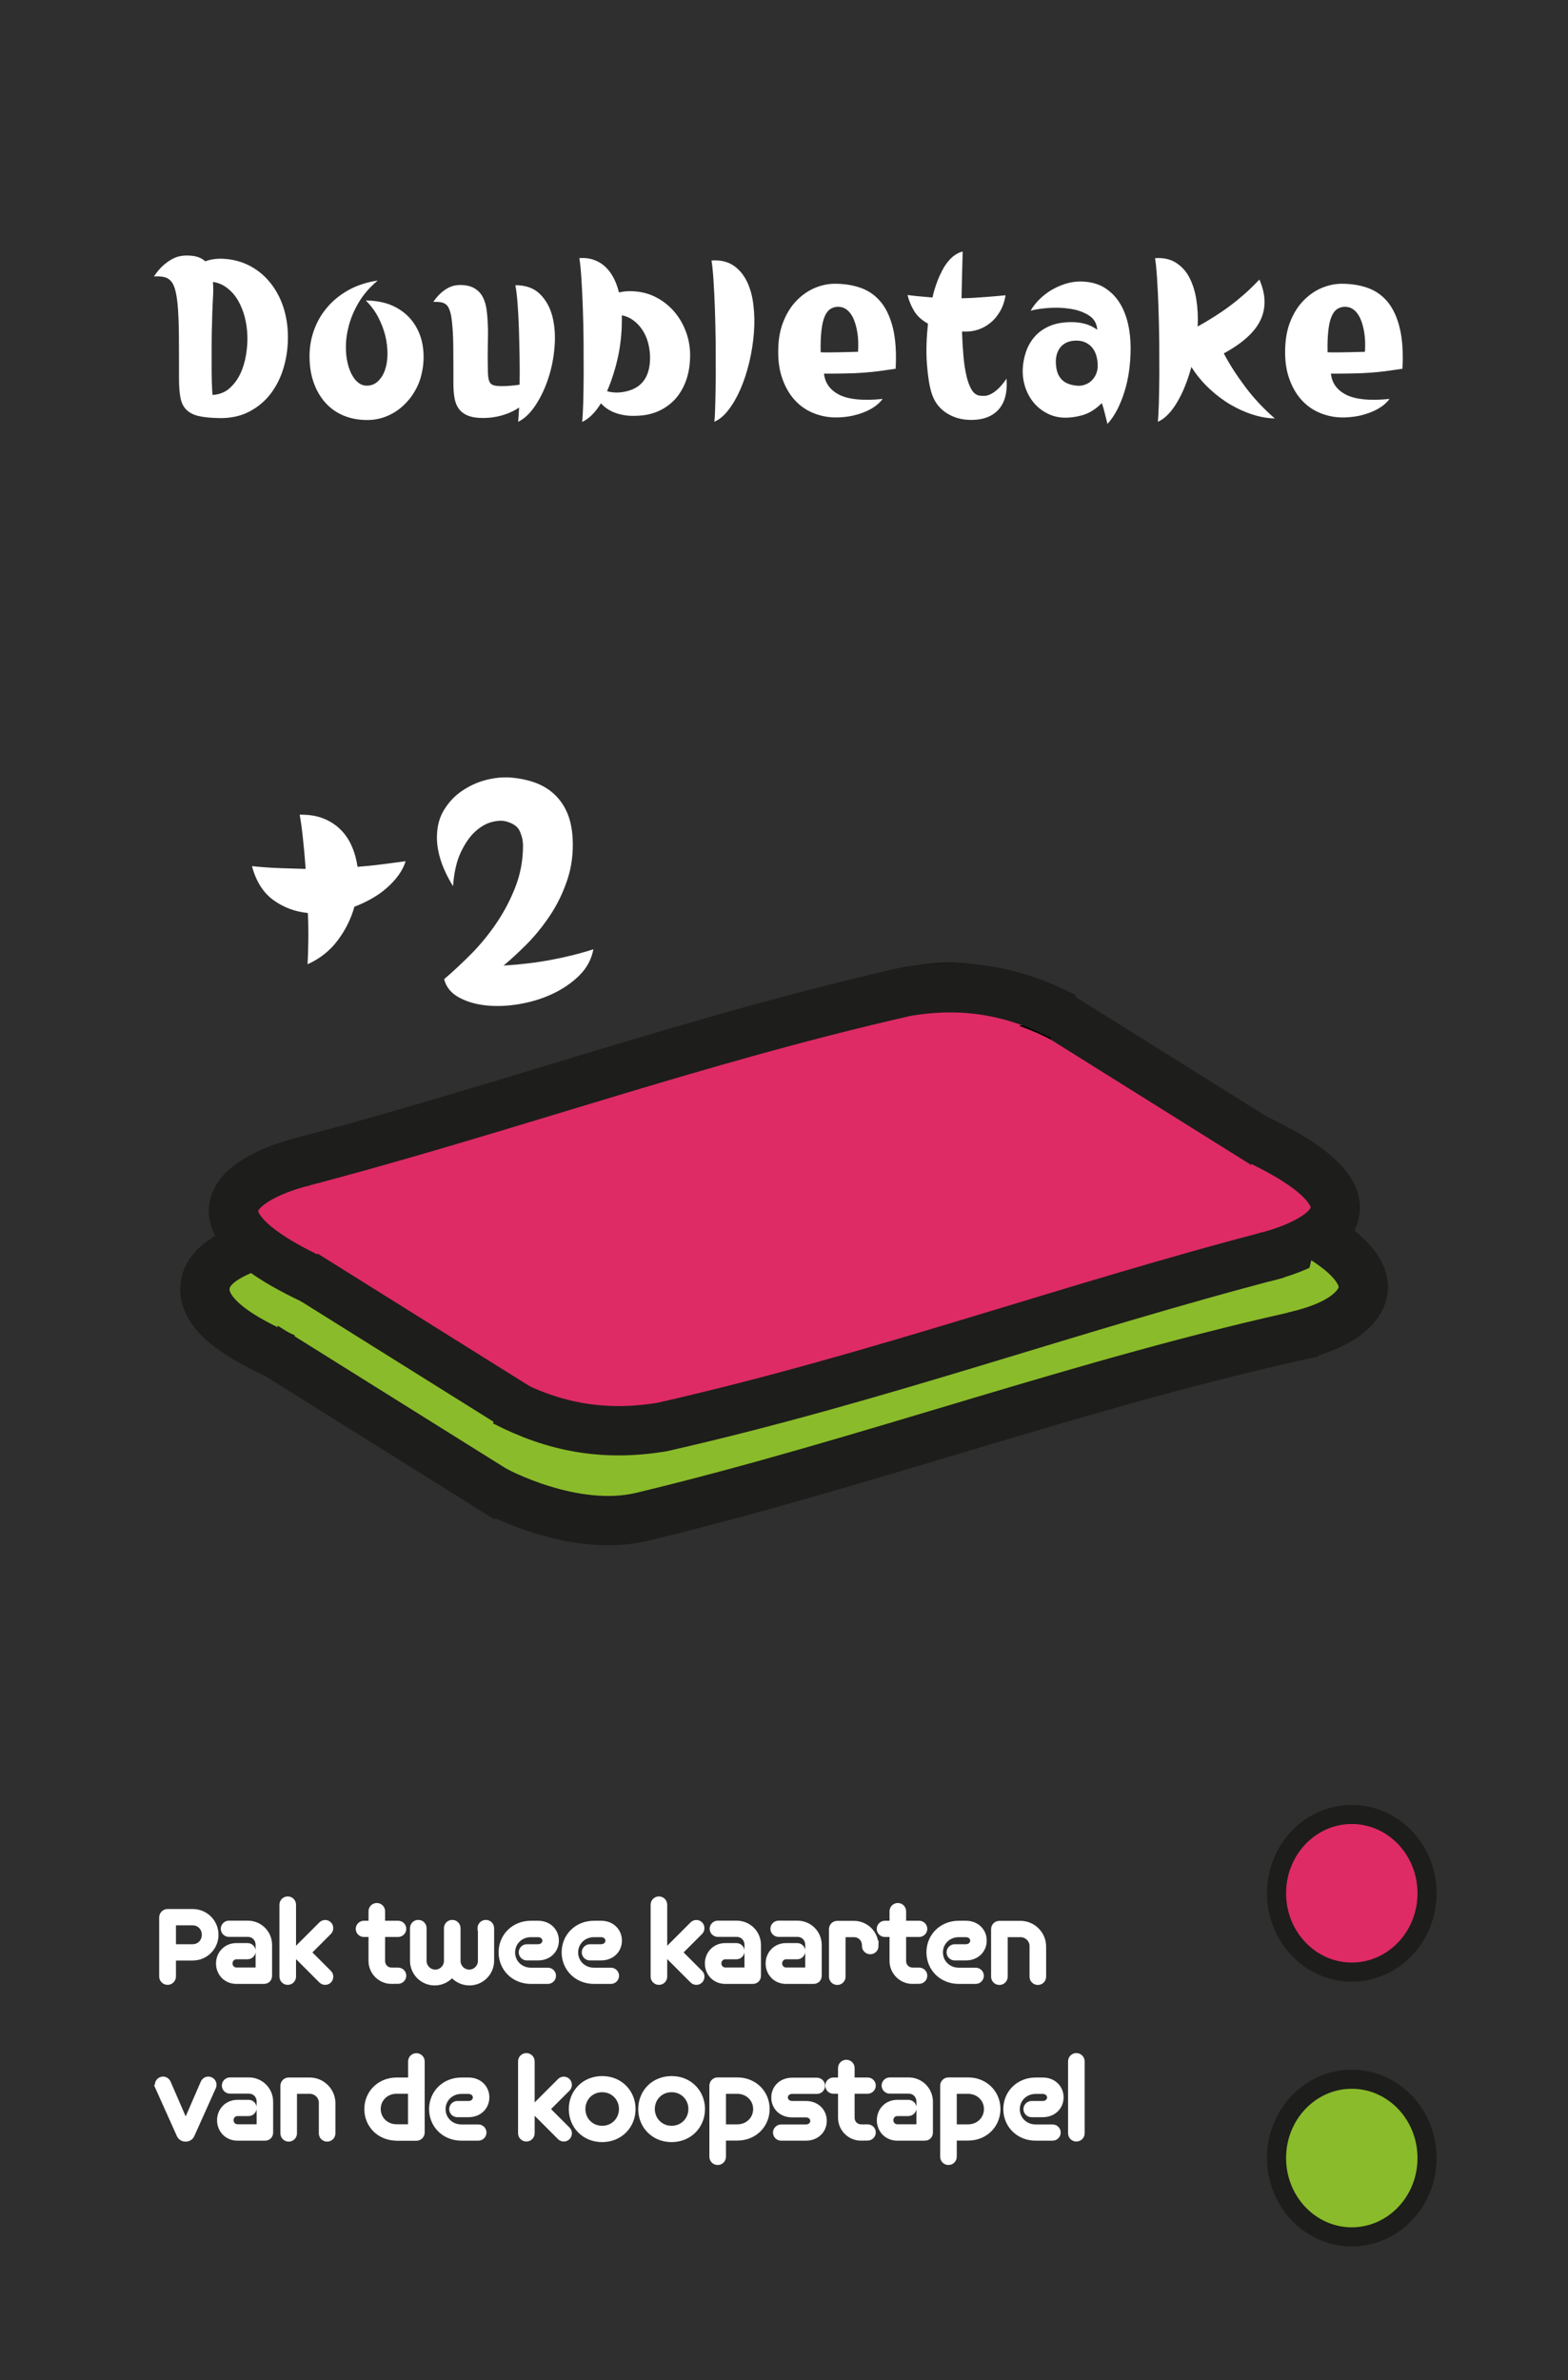 <?xml version="1.0" encoding="UTF-8"?>
<svg id="Laag_1" data-name="Laag 1" xmlns="http://www.w3.org/2000/svg" viewBox="0 0 164.41 249.45">
  <defs>
    <style>
      .cls-1, .cls-2, .cls-3, .cls-4 {
        stroke: #1d1d1b;
      }

      .cls-1, .cls-2, .cls-3, .cls-4, .cls-5, .cls-6 {
        stroke-miterlimit: 10;
      }

      .cls-1, .cls-2, .cls-3, .cls-4, .cls-6 {
        stroke-width: 5.17px;
      }

      .cls-1, .cls-7 {
        fill: #8abb2a;
      }

      .cls-2 {
        fill: #eb7c19;
      }

      .cls-3 {
        fill: #8082b8;
      }

      .cls-4, .cls-8 {
        fill: #de2b65;
      }

      .cls-5 {
        stroke: #fff;
        stroke-width: .48px;
      }

      .cls-5, .cls-9 {
        fill: #fff;
      }

      .cls-6 {
        fill: none;
        stroke: #000;
      }

      .cls-10 {
        fill: #2f2f2f;
      }

      .cls-10, .cls-11, .cls-8, .cls-7, .cls-9 {
        stroke-width: 0px;
      }

      .cls-11 {
        fill: #1d1d1b;
      }
    </style>
  </defs>
  <rect class="cls-10" x="0" y="0" width="164.41" height="249.45"/>
  <g>
    <path class="cls-8" d="M141.74,206.68c-4.35,0-7.89-3.7-7.89-8.26s3.54-8.25,7.89-8.25,7.89,3.7,7.89,8.25-3.54,8.26-7.89,8.26Z"/>
    <path class="cls-11" d="M141.74,191.17c3.8,0,6.89,3.25,6.89,7.26s-3.09,7.26-6.89,7.26-6.89-3.25-6.89-7.26,3.09-7.26,6.89-7.26M141.74,189.17c-4.91,0-8.89,4.14-8.89,9.26s3.98,9.26,8.89,9.26,8.89-4.14,8.89-9.26-3.98-9.26-8.89-9.26h0Z"/>
  </g>
  <g>
    <ellipse class="cls-7" cx="141.74" cy="226.17" rx="7.89" ry="8.26"/>
    <path class="cls-11" d="M141.74,218.92c3.8,0,6.89,3.25,6.89,7.26s-3.09,7.26-6.89,7.26-6.89-3.25-6.89-7.26,3.09-7.26,6.89-7.26M141.74,216.92c-4.91,0-8.89,4.14-8.89,9.26s3.98,9.26,8.89,9.26,8.89-4.14,8.89-9.26-3.98-9.26-8.89-9.26h0Z"/>
  </g>
  <g>
    <path class="cls-9" d="M19.57,26.78c.45,0,.84.05,1.15.15s.58.25.8.46c.58-.22,1.24-.31,1.99-.26.99.06,1.88.31,2.7.74.81.43,1.52,1.01,2.11,1.74.59.73,1.06,1.58,1.38,2.55s.49,2.03.49,3.17-.15,2.18-.45,3.2-.75,1.93-1.35,2.72-1.35,1.42-2.25,1.89c-.9.47-1.95.7-3.15.68-.91-.02-1.63-.09-2.18-.22-.55-.13-.97-.36-1.28-.67-.31-.31-.51-.73-.61-1.26-.1-.52-.15-1.18-.15-1.98,0-1.64,0-3.05-.01-4.23,0-1.18-.04-2.17-.09-2.97s-.14-1.44-.25-1.91c-.11-.48-.26-.84-.46-1.08-.2-.24-.44-.39-.74-.46s-.66-.09-1.08-.07c.33-.48.65-.87.97-1.15.32-.28.63-.5.93-.66s.57-.26.83-.31c.26-.05.49-.07.69-.07ZM22.29,32.2c-.02.17-.03.47-.04.9,0,.43-.02.92-.04,1.48-.01.56-.02,1.16-.02,1.81v1.9c0,.62,0,1.2.02,1.75.02.55.04,1,.07,1.36.7-.05,1.29-.27,1.76-.68s.85-.91,1.14-1.51c.29-.6.49-1.26.61-1.97.12-.71.17-1.39.15-2.03-.02-.66-.11-1.31-.27-1.95-.16-.64-.4-1.22-.7-1.75-.3-.52-.68-.96-1.13-1.31s-.95-.57-1.51-.65c.03.39.04.81.02,1.26-.02.45-.04.91-.07,1.4Z"/>
    <path class="cls-9" d="M39.6,29.41c-.81.67-1.46,1.42-1.95,2.23-.49.81-.84,1.63-1.06,2.44-.22.81-.33,1.6-.32,2.36,0,.76.11,1.44.29,2.03.19.59.45,1.07.77,1.42.33.35.7.53,1.13.53.45,0,.84-.15,1.16-.45.32-.3.57-.69.74-1.17.17-.48.26-1.04.27-1.67,0-.63-.07-1.27-.23-1.94-.16-.66-.42-1.32-.75-1.96-.34-.64-.77-1.22-1.3-1.74,1.24.02,2.27.25,3.12.7s1.5,1.04,1.98,1.77c.48.73.78,1.54.9,2.45s.08,1.83-.14,2.77c-.14.64-.38,1.25-.73,1.84-.34.59-.76,1.1-1.26,1.55-.49.45-1.06.8-1.69,1.06-.63.26-1.31.39-2.03.39-.92,0-1.75-.16-2.49-.47-.74-.31-1.36-.75-1.88-1.33s-.92-1.25-1.21-2.04-.44-1.65-.46-2.59c-.03-1,.11-1.95.42-2.86s.77-1.73,1.38-2.46c.61-.73,1.36-1.35,2.25-1.85.89-.5,1.91-.84,3.05-1.01Z"/>
    <path class="cls-9" d="M45.42,31.66c.27-.39.53-.7.8-.94s.52-.41.76-.54c.24-.12.47-.21.68-.25.21-.04.4-.06.57-.06.61,0,1.11.11,1.49.33s.68.52.89.91c.21.39.35.86.42,1.41.07.55.11,1.14.13,1.78.02.39.01.99-.01,1.81-.02.81-.02,1.81.01,2.98.02.55.11.92.28,1.1.17.19.54.28,1.1.28.34,0,.67-.01.97-.04.3-.02.63-.06.97-.11.02-.91.02-1.87,0-2.9-.02-1.02-.04-2.01-.07-2.96-.03-.95-.08-1.82-.14-2.63-.06-.81-.14-1.45-.23-1.94,1.09,0,1.95.31,2.58.93.62.62,1.06,1.4,1.3,2.35.24.95.32,1.99.23,3.14-.09,1.15-.3,2.25-.65,3.31-.34,1.06-.79,2-1.34,2.84-.55.84-1.16,1.42-1.83,1.75.02-.19.03-.41.05-.66.01-.25.03-.53.05-.84-.56.38-1.17.65-1.81.83-.64.18-1.29.27-1.95.27s-1.19-.08-1.6-.25c-.41-.16-.72-.4-.95-.7-.23-.31-.38-.68-.46-1.13-.08-.45-.12-.95-.12-1.51,0-1.35,0-2.49-.01-3.45,0-.95-.03-1.75-.08-2.39-.05-.64-.11-1.15-.2-1.52-.09-.37-.21-.65-.36-.83-.16-.18-.36-.29-.61-.34-.25-.05-.55-.06-.89-.05Z"/>
    <path class="cls-9" d="M60.72,27.06c.58-.05,1.1.01,1.56.18.46.16.86.41,1.2.73s.62.71.86,1.16.42.96.56,1.52c.25-.06.5-.1.76-.12s.52-.02.79,0c.86.05,1.65.26,2.38.65.73.38,1.36.89,1.89,1.51.53.63.94,1.34,1.23,2.15.29.81.43,1.66.41,2.57-.02.88-.15,1.69-.41,2.43-.26.74-.63,1.39-1.11,1.94-.49.55-1.08.98-1.78,1.3-.7.32-1.51.49-2.42.5-.72.03-1.4-.06-2.04-.28s-1.17-.56-1.59-1.03c-.61.99-1.27,1.63-1.97,1.95.05-.41.08-1.05.11-1.92s.04-1.87.05-2.98c0-1.11,0-2.28-.01-3.52-.01-1.24-.04-2.42-.08-3.55-.04-1.13-.09-2.16-.15-3.08s-.13-1.62-.21-2.09ZM65.2,33.04c.01.66,0,1.34-.06,2.04s-.15,1.4-.29,2.08c-.14.68-.31,1.35-.52,2.01s-.43,1.27-.68,1.83c.66.19,1.35.19,2.09,0,1.66-.41,2.46-1.63,2.42-3.68-.02-.5-.09-.99-.23-1.48-.14-.48-.34-.92-.6-1.3-.26-.38-.57-.71-.93-.97-.36-.27-.76-.44-1.2-.52Z"/>
    <path class="cls-9" d="M74.6,27.3c.91-.06,1.66.11,2.26.5s1.08.95,1.43,1.65.59,1.53.7,2.47c.12.95.14,1.93.06,2.96-.08,1.02-.24,2.05-.48,3.06-.24,1.02-.55,1.95-.91,2.8-.37.85-.79,1.59-1.26,2.2-.47.62-.97,1.04-1.5,1.26.05-.41.08-1.04.1-1.9.02-.86.04-1.84.05-2.93,0-1.09,0-2.25-.01-3.47-.02-1.22-.04-2.39-.08-3.51-.04-1.12-.09-2.13-.15-3.04-.06-.91-.13-1.6-.21-2.06Z"/>
    <path class="cls-9" d="M93.89,38.65c-.64.09-1.22.18-1.75.25-.52.07-1.06.12-1.61.16s-1.15.07-1.81.08c-.66.02-1.43.02-2.32.02.11,1,.65,1.74,1.63,2.23.98.48,2.48.63,4.52.42-.27.36-.61.67-1.03.93-.42.26-.88.47-1.36.62-.49.16-.98.27-1.49.33-.51.06-.99.08-1.44.05-.75-.05-1.47-.23-2.16-.54-.69-.31-1.29-.76-1.81-1.35s-.93-1.31-1.23-2.17c-.31-.86-.45-1.85-.43-2.98.01-1.16.2-2.17.56-3.05.36-.88.82-1.6,1.4-2.18.57-.58,1.2-1.01,1.9-1.3.7-.29,1.39-.43,2.08-.43,1.02,0,1.94.15,2.76.45.82.3,1.51.79,2.08,1.49s.98,1.61,1.26,2.76c.27,1.14.36,2.55.27,4.22ZM87.93,32.15c-.33,0-.61.08-.86.23-.24.16-.44.42-.6.79s-.27.86-.34,1.47c-.07.61-.1,1.37-.08,2.28.25.02.7.02,1.36.01.66,0,1.51-.03,2.56-.06.05-.78.02-1.47-.08-2.06-.1-.59-.25-1.09-.43-1.48-.19-.39-.42-.68-.68-.88-.27-.2-.55-.29-.84-.29Z"/>
    <path class="cls-9" d="M105.43,30.98c-.11.66-.31,1.22-.6,1.7-.29.48-.62.87-1,1.17-.38.3-.78.53-1.22.68s-.87.22-1.29.22h-.45c.03.91.08,1.76.15,2.56.07.8.18,1.5.32,2.1s.32,1.08.54,1.44c.22.36.49.56.82.61.16.03.33.04.53.03.2,0,.41-.07.65-.18.23-.11.49-.29.76-.54.27-.25.57-.61.9-1.08.05.61.02,1.18-.09,1.7s-.31.98-.61,1.37c-.3.39-.7.7-1.2.92-.5.22-1.11.33-1.83.33-.94,0-1.77-.23-2.5-.68s-1.24-1.08-1.54-1.88c-.16-.42-.28-.92-.37-1.48-.09-.56-.16-1.17-.21-1.83s-.06-1.34-.04-2.06c.02-.72.08-1.44.15-2.16-.67-.37-1.16-.83-1.48-1.37-.31-.54-.53-1.08-.66-1.63.45.06.9.11,1.34.15s.86.07,1.27.11c.14-.61.32-1.19.53-1.74.21-.55.45-1.03.7-1.46.26-.42.55-.77.88-1.06.33-.28.68-.47,1.06-.56-.02.73-.04,1.51-.06,2.31s-.04,1.67-.06,2.59c.75-.01,1.49-.05,2.23-.11.73-.05,1.52-.12,2.37-.2Z"/>
    <path class="cls-9" d="M115.54,42.24c-.66.66-1.35,1.08-2.06,1.28-.72.2-1.39.28-2.02.25-.61-.03-1.18-.19-1.71-.47-.53-.28-.99-.65-1.37-1.11-.38-.46-.68-1-.88-1.61-.2-.61-.29-1.26-.26-1.95.03-.61.15-1.21.35-1.79s.51-1.11.91-1.57c.41-.46.93-.83,1.56-1.1.63-.27,1.4-.41,2.29-.41.5,0,.97.06,1.42.18.45.12.87.33,1.28.62-.05-.66-.33-1.15-.86-1.49s-1.15-.57-1.88-.69c-.73-.12-1.48-.16-2.26-.11-.78.05-1.45.15-1.99.29.31-.52.68-.97,1.11-1.36.43-.39.89-.72,1.38-.97.49-.26,1-.45,1.51-.58.51-.12,1.02-.17,1.52-.14.89.05,1.65.27,2.27.67.63.4,1.14.92,1.54,1.55.4.63.69,1.36.88,2.18.19.82.28,1.69.28,2.59,0,.75-.05,1.51-.15,2.28s-.26,1.5-.47,2.19c-.21.7-.47,1.34-.77,1.94-.31.59-.65,1.1-1.04,1.52-.08-.3-.16-.65-.26-1.04-.09-.4-.2-.78-.33-1.14ZM110.73,38.3c.02.23.06.47.13.69.07.23.18.43.32.62.14.19.32.35.55.48s.51.23.86.29c.41.08.77.07,1.08-.03s.58-.25.79-.46.37-.44.48-.72c.11-.27.16-.55.16-.83,0-.38-.05-.72-.14-1.04s-.23-.6-.42-.84c-.19-.24-.43-.43-.73-.57s-.65-.2-1.06-.19c-.72.03-1.26.29-1.61.76-.35.48-.49,1.09-.41,1.84Z"/>
    <path class="cls-9" d="M121.1,27.06c.86-.06,1.59.09,2.18.46.59.37,1.07.88,1.42,1.55.35.67.6,1.44.74,2.33.14.89.19,1.83.14,2.82.61-.34,1.18-.68,1.72-1.02.54-.34,1.07-.7,1.58-1.08.52-.38,1.03-.8,1.55-1.25s1.06-.98,1.62-1.57c.67,1.53.72,2.93.14,4.2-.58,1.27-1.87,2.45-3.87,3.54.59,1.13,1.34,2.29,2.23,3.48s1.93,2.31,3.12,3.34c-.72-.02-1.47-.14-2.26-.39-.79-.24-1.57-.59-2.35-1.04-.77-.45-1.52-1.01-2.23-1.67-.71-.66-1.35-1.42-1.91-2.3-.19.7-.41,1.37-.66,1.99-.25.63-.53,1.19-.83,1.7-.3.51-.62.94-.96,1.29s-.69.61-1.07.76c.05-.41.08-1.05.11-1.92.02-.88.04-1.87.05-2.98,0-1.11,0-2.28-.01-3.52-.02-1.24-.04-2.42-.08-3.55-.04-1.13-.09-2.16-.15-3.08-.06-.92-.13-1.62-.21-2.09Z"/>
    <path class="cls-9" d="M147.04,38.65c-.64.09-1.22.18-1.75.25-.52.07-1.06.12-1.61.16-.55.04-1.15.07-1.81.08-.66.02-1.43.02-2.32.02.11,1,.65,1.74,1.63,2.23.98.48,2.48.63,4.52.42-.27.36-.61.67-1.03.93s-.88.47-1.36.62c-.48.16-.98.27-1.49.33-.51.06-.99.08-1.44.05-.75-.05-1.47-.23-2.16-.54-.69-.31-1.29-.76-1.81-1.35s-.93-1.31-1.23-2.17c-.31-.86-.45-1.85-.43-2.98.02-1.16.2-2.17.56-3.05.36-.88.82-1.6,1.4-2.18.57-.58,1.2-1.01,1.9-1.3.7-.29,1.39-.43,2.08-.43,1.02,0,1.94.15,2.76.45.82.3,1.51.79,2.08,1.49.56.7.98,1.61,1.25,2.76.27,1.14.36,2.55.27,4.22ZM141.08,32.15c-.33,0-.61.08-.86.23-.24.16-.44.42-.6.79s-.27.86-.34,1.47c-.07.61-.1,1.37-.08,2.28.25.02.7.02,1.36.01.66,0,1.51-.03,2.56-.06.05-.78.02-1.47-.08-2.06-.1-.59-.25-1.09-.43-1.48-.19-.39-.41-.68-.68-.88-.27-.2-.55-.29-.84-.29Z"/>
  </g>
  <g>
    <path class="cls-8" d="M32.25,131.15c4.08,3.07,8.16,6.14,12.23,9.21,3.37,2.54,6.72,5.44,10.76,6.85,4.35,1.52,8.63.88,13.12.66s8.35.25,12.52-1.56c3.72-1.62,7.61-2.48,11.35-4.14,4.26-1.89,8.73-1.45,13.07-2.92,1.98-.67,3.53-1.88,5.36-2.84,2.3-1.2,4.78-1.33,7.3-1.82,4.77-.93,9.26-2.6,13.67-4.62,2.1-.97,3.09-4.5,1.67-6.37-1.76-2.31-3.27-2.95-5.75-4.26-2.51-1.33-4.3-3.78-6.65-5.45-4.91-3.49-10.38-6.84-16.21-8.54-5.73-1.67-11.2-.94-16.89.47-2.91.72-5.67,1.68-8.34,3.05-2.7,1.39-5.03,3.37-8.21,3.29.41,3.05.83,6.1,1.24,9.15,3.54-.78,6.23-2.29,9.03-4.54,3.54-2.84-.29-9.51-4.53-7.78-3.85,1.57-7.43,1.19-11.12,3.51-3.77,2.36-7.22,2.63-11.62,3.21-7.31.96-14.84,1.72-20.16,7.4-3.41,3.64.1,8.44,4.53,7.78,7.06-1.05,14.11-2.09,21.17-3.14-1.2-2.84-2.39-5.67-3.59-8.51-3.02,1.63-6.03,3.25-9.05,4.88-4.09,2.2-2.2,8.74,2.35,8.68,4.14-.06,8.29-.11,12.43-.17-.78-2.89-1.57-5.78-2.35-8.68-1.88,1.26-3.73,2.29-5.87,3.06-4.65,1.67-4.34,9.43,1.24,9.15l8.97-.46c-.78-2.89-1.57-5.78-2.35-8.68-2.38,1.36-4.76,2.72-7.15,4.08-4.55,2.6-1.52,10,3.59,8.51,2.36-.68,4.48-.95,6.93-.89-1.1-2.65-2.19-5.3-3.29-7.95-1.06.87-2.12,1.73-3.17,2.6-3.87,3.17.4,8.67,4.53,7.78,2.49-.54,4.9-.8,7.44-.86-1.1-2.65-2.19-5.3-3.29-7.95l-1.61,1.63c-3.53,3.57.18,8.45,4.53,7.78,1.99-.31,3.9-.42,5.9-.47-.78-2.89-1.57-5.78-2.35-8.68-.58.54-1.24.95-1.98,1.24-4.67,2.34-1.42,10.24,3.59,8.51.83-.29,1.67-.58,2.5-.86,4.93-1.7,4.14-8.92-1.24-9.15-6.06-.26-13.27.47-19.15-1.01l2.78,2.14c-2.46-3.27-4.96-4.6-9.06-4.73l2.35,8.68c8.87-4.74,18.48-7.49,28.12-10.19,5.33-1.49,3.79-8.64-1.24-9.15s-10.01-.2-14.9,1.28c-5.83,1.76-3.35,9.99,2.48,8.98,7.12-1.24,14.19-2.73,21.2-4.48-1.75-2.28-3.51-4.56-5.26-6.84-2.69,4.64-9.11,6.67-13.19,9.99-4.22,3.43,1.17,9.77,5.64,7.31,2.54-1.4,5.1-2.64,7.81-3.68l-4.53-7.78c-1.88,1.73-3.39,3.63-4.72,5.81-1.93,3.17,1.38,8.48,5.26,6.84,2.94-1.24,5.89-2.18,9.07-2.54-.78-2.89-1.57-5.78-2.35-8.68-3.19,1.67-6.43,3.11-9.81,4.34.83,2.99,1.65,5.99,2.48,8.98,3.91-1.62,7.8-3.26,12.07-3.54-1.1-2.65-2.19-5.3-3.29-7.95-1.42,1.39-2.84,2.77-4.26,4.16-3.16,3.08.05,9.47,4.53,7.78,3.16-1.19,6.14-2.57,9.03-4.33,3.99-2.43,2.26-8.54-2.35-8.68-8.79-.26-17.58-.22-26.37.12-6.12.24-5.84,8.64,0,9.31,6.41.74,12.81-.34,18.6-3.21,2.79-1.38,5.08-3.53,7.83-4.93,2.47-1.26,4.66-1.7,6.72-3.73,2.53-2.5,1.28-6.81-2.05-7.78-2.82-.83-5.58-1.23-8.52-1.29,1.34,2.34,2.68,4.67,4.02,7.01l.63-.87-2.78,2.14c6.54-2.64,11.58,2.72,16.27,6.33,2.6,2,5.92-.31,6.84-2.78l.58-1.56c-1.91,1.08-3.82,2.17-5.73,3.25l-.19-.24c1.91-1.91,3.82-3.82,5.73-5.73-7.8-1.36-14.77.49-20.86,5.54,2.65,1.1,5.3,2.19,7.95,3.29l-.55.84c4.31-2.2,2.02-8.52-2.35-8.68-1.75-.06-3.49-.12-5.24-.18-5.99-.21-5.99,9.1,0,9.31,1.75.06,3.49.12,5.24.18-.78-2.89-1.57-5.78-2.35-8.68-2.75,1.4-4.34,4.09-4.06,7.2.38,4.17,4.74,5.95,7.95,3.29s7.56-3.89,11.8-3.15c3.23.56,6.97-2.06,5.73-5.73-1.11-3.26-3.03-5.21-6.32-6.26-2.55-.82-4.88.97-5.73,3.25-.19.52-.39,1.04-.58,1.56l6.84-2.78c-4.36-3.36-8.13-7.26-13.81-7.81-4.96-.48-9.89-.81-13.05,3.55-2.17,2.99.78,6.94,4.02,7.01,2.14.05,3.98.35,6.04.96-.68-2.59-1.37-5.19-2.05-7.78-1.35,1.34-3.82,1.71-5.47,2.65-1.98,1.14-3.72,2.65-5.72,3.77-4.77,2.68-10,3.33-15.38,2.71v9.31c8.79-.34,17.58-.38,26.37-.12-.78-2.89-1.57-5.78-2.35-8.68-2.2,1.34-4.39,2.48-6.81,3.39,1.51,2.59,3.02,5.19,4.53,7.78,1.42-1.39,2.84-2.77,4.26-4.16,2.76-2.69.8-8.22-3.29-7.95-5.17.34-9.79,1.9-14.55,3.87-5.38,2.24-3.27,11.06,2.48,8.98,4.13-1.5,8.14-3.24,12.04-5.28,3.9-2.04,2.31-9.21-2.35-8.68-4.07.47-7.76,1.28-11.55,2.88l5.26,6.84c.94-1.55,1.93-2.7,3.26-3.92,3.28-3.02-.13-9.48-4.53-7.78-3.46,1.33-6.79,2.83-10.03,4.62,1.88,2.44,3.76,4.87,5.64,7.31,5.1-4.15,11.16-5.88,14.64-11.88,2.07-3.57-1.35-7.81-5.26-6.84-7.02,1.75-14.08,3.24-21.2,4.48.83,2.99,1.65,5.99,2.48,8.98,4.18-1.26,8.1-1.38,12.42-.95-.41-3.05-.83-6.1-1.24-9.15-10.42,2.91-20.76,6-30.34,11.13-4.23,2.26-2.08,8.53,2.35,8.68,1.53.05,1.32.93,2.69,1.79,1.86,1.17,4.6,1.04,6.66,1.13,5.36.23,10.72.46,16.08.69-.41-3.05-.83-6.1-1.24-9.15-.83.29-1.67.58-2.5.86l3.59,8.51c.74-.29,1.4-.7,1.98-1.24,3.37-2.58,2.73-8.8-2.35-8.68-2.83.07-5.58.37-8.38.8,1.51,2.59,3.02,5.19,4.53,7.78l1.61-1.63c2.78-2.81.8-8.05-3.29-7.95-3.36.08-6.63.49-9.91,1.2l4.53,7.78c1.06-.87,2.12-1.73,3.17-2.6,3.3-2.7.42-7.85-3.29-7.95-3.23-.09-6.3.32-9.41,1.22l3.59,8.51c2.38-1.36,4.76-2.72,7.15-4.08,3.9-2.22,2.33-8.91-2.35-8.68-2.99.15-5.98.3-8.97.46.41,3.05.83,6.1,1.24,9.15,2.88-1.04,5.54-2.29,8.09-4,3.68-2.47,2.5-8.74-2.35-8.68-4.14.06-8.29.11-12.43.17.78,2.89,1.57,5.78,2.35,8.68,3.02-1.63,6.03-3.25,9.05-4.88,5.01-2.7,1.27-9.23-3.59-8.51-7.06,1.05-14.11,2.09-21.17,3.14,1.51,2.59,3.02,5.19,4.53,7.78,4.76-5.08,13.97-4.66,20.37-5.57,3.07-.44,5.65-1.05,8.3-2.68,1.58-.97,2.61-1.96,4.47-2.34,1.98-.4,3.73-.35,5.65-1.13l-4.53-7.78c-1.52,1.22-3.06,1.73-4.92,2.14-5.25,1.16-3.89,9.02,1.24,9.15s8.58-2.42,12.91-4.56,10.74-3.95,15.74-3.16c5.22.82,9.93,3.97,14.26,6.82,2.28,1.5,3.89,3.38,5.94,5.08,1.01.84,4.55,1.85,5.16,2.65.56-2.12,1.11-4.25,1.67-6.37-3.94,1.81-8.05,3.07-12.31,3.85s-6.97,1.88-10.72,3.91c-3.52,1.9-7.61,1.23-11.37,2.32-3.97,1.15-7.79,2.93-11.76,4.16-3.64,1.13-5.88,2.35-9.86,2.34s-8.65,1.27-12.6-.12c-3.65-1.29-6.83-4.35-9.88-6.65-3.82-2.88-7.65-5.76-11.47-8.64-4.79-3.61-9.43,4.48-4.7,8.04h0Z"/>
    <path class="cls-7" d="M26.74,137.74c1.35,1.75,2.96,3.14,4.99,4.03,1.83.8,3.21-1.5,1.57-2.68-1.79-1.29-3.42-2.85-4.77-4.6l-2.12,2.12c11.52,6.3,23.03,12.61,34.55,18.91.12-.95.25-1.89.37-2.84-2.48.47-5.09.19-7.39-.87-2.48-1.15-4.7-2.86-6.95-4.39-4.67-3.16-9.34-6.32-14.01-9.48-.52.89-1.04,1.79-1.57,2.68,2.11,1.43,4.22,2.85,6.33,4.28l1.2-2.84c-1.46-.55-2.92-1.1-4.37-1.65-1.78-.67-2.49,1.88-1.2,2.84,6.35,4.73,14.12,6.96,21.54,9.39,3.92,1.29,7.97,2.61,12.15,2.18s8.66-1.89,12.89-2.95c4.99-1.25,9.98-2.5,14.97-3.75,1.67-.42,1.36-3.16-.41-3.05-.97.06-1.93.12-2.9.18.14,1.02.28,2.03.41,3.05,7.9-1.51,15.7-3.54,23.33-6.07l-1.2-2.84c-5.89,3.09-12.25,5.09-18.84,5.99l1.51,2.59c2.64-2.19,6.48-2.2,9.69-2.82,3.84-.74,6.99-2.81,10.51-4.38,6.81-3.04,14.77-1.92,21.28-5.87,1.49-.91.53-3.3-1.2-2.84-2.52.68-4.92,1.7-7.16,3.03-1.06.63-1,2.61.37,2.84,2.68.44,5.19.12,7.66-1,1.6-.72.47-3.38-1.2-2.84-4.67,1.53-9.37,2.95-14.11,4.24-2.33.63-4.67,1.23-7.02,1.8-1.17.29-2.35.56-3.53.83-.63.14-1.26.29-1.89.42-.15.03-1.7.31-1.32.48l.71.93-.03-.2-.4,1.51.12-.16-1.51.4.16.03c1.95.35,2.79-2.65.83-2.99l-.16-.03c-.5-.09-1.16-.05-1.51.4-.73.94-.82,2.22.36,2.86s2.64-.02,3.8-.28c2.99-.66,5.96-1.38,8.93-2.14,5.85-1.51,11.64-3.21,17.38-5.1-.4-.95-.8-1.89-1.2-2.84-1.65.74-3.49.98-5.27.69.12.95.25,1.89.37,2.84,2.02-1.2,4.15-2.1,6.42-2.72-.4-.95-.8-1.89-1.2-2.84-3.27,1.99-7.06,2.61-10.78,3.19s-7.42,1.24-10.89,2.86c-1.74.81-3.39,1.79-5.14,2.58s-3.53,1.2-5.39,1.51c-3.56.59-7.04,1.04-9.91,3.42-1.35,1.12.18,2.77,1.51,2.59,6.85-.93,13.46-3.08,19.58-6.3,1.54-.81.48-3.39-1.2-2.84-7.64,2.53-15.43,4.56-23.33,6.07-1.71.33-1.33,3.15.41,3.05.97-.06,1.93-.12,2.9-.18-.14-1.02-.28-2.03-.41-3.05-8.33,2.09-16.65,4.46-25.06,6.25-4.09.87-7.85.03-11.75-1.23-3.7-1.19-7.41-2.37-11.05-3.72-4-1.48-7.86-3.31-11.29-5.86l-1.2,2.84c1.46.55,2.92,1.1,4.37,1.65,1.73.65,2.57-1.91,1.2-2.84-2.11-1.43-4.22-2.85-6.33-4.28-1.66-1.12-3.21,1.57-1.57,2.68,5.07,3.43,10.15,6.87,15.22,10.3,2.34,1.59,4.66,3.28,7.35,4.23s5.44,1.03,8.16.51c1.32-.25,1.49-2.22.37-2.84-11.52-6.3-23.03-12.61-34.55-18.91-1.24-.68-3.14.81-2.12,2.12,1.7,2.2,3.63,4.09,5.89,5.72.52-.89,1.04-1.79,1.57-2.68-1.51-.66-2.87-1.59-3.88-2.92-.51-.67-1.33-1.01-2.12-.56-.66.37-1.07,1.46-.56,2.12h0Z"/>
    <path class="cls-2" d="M27,140.67c8.75,5.47,17.49,10.93,26.24,16.4"/>
    <path class="cls-1" d="M51.84,156.19h0s8.22,4.53,15.49,2.78c23.66-5.68,46.57-14.2,70.38-19.33"/>
    <path class="cls-4" d="M52.87,146.88c5.19,2.68,10.36,3.71,16.57,2.68,22.76-5.17,42.42-12.42,64.55-18.16"/>
    <path class="cls-3" d="M132.55,119.9c-7.52-4.7-15.05-9.41-22.57-14.11"/>
    <path class="cls-6" d="M111.38,106.67h0s-8.22-4.53-15.49-2.78"/>
    <path class="cls-4" d="M132.55,131.77s17.37-3.83-.88-12.42"/>
    <path class="cls-1" d="M27.24,130.35c-1.91.62-4.97,1.72-5.62,3.88-1.19,3.95,5.66,6.87,8.2,8.07"/>
    <path class="cls-4" d="M111.62,106.6c-5.19-2.68-10.36-3.71-16.57-2.68-22.76,5.17-42.42,12.42-64.55,18.16"/>
    <path class="cls-3" d="M31.94,133.58c7.52,4.7,15.05,9.41,22.57,14.11"/>
    <path class="cls-4" d="M32.83,134.13c-18.26-8.59-.88-12.42-.88-12.42"/>
    <path class="cls-1" d="M135.61,140.09c2.01-.48,4.35-1.18,5.93-2.57,3.59-3.15-.48-6.36-3.43-8.08"/>
    <g>
      <path class="cls-9" d="M31.43,85.39c.92-.02,1.73.1,2.44.38.7.27,1.31.66,1.81,1.15s.91,1.08,1.2,1.76c.3.68.5,1.41.61,2.17.88-.07,1.72-.15,2.54-.26.81-.11,1.65-.22,2.5-.33-.15.5-.4.99-.74,1.46-.34.47-.75.92-1.22,1.33-.47.42-1,.79-1.58,1.12-.58.33-1.19.62-1.83.86-.35,1.27-.94,2.45-1.76,3.54s-1.87,1.92-3.15,2.49c.04-.77.07-1.61.08-2.52.01-.91,0-1.86-.05-2.85-1.34-.13-2.54-.58-3.61-1.35-1.06-.77-1.82-1.95-2.25-3.56,1.08.11,2.07.18,3,.21.92.03,1.8.06,2.63.08-.09-1.23-.19-2.34-.3-3.34-.11-1-.22-1.78-.33-2.35Z"/>
      <path class="cls-9" d="M53.13,81.47c.94.04,1.82.19,2.63.44.81.25,1.53.63,2.14,1.14s1.11,1.15,1.48,1.93c.37.78.59,1.72.66,2.82.09,1.58-.1,3.06-.56,4.43s-1.07,2.62-1.83,3.75c-.76,1.13-1.58,2.14-2.45,3.01s-1.68,1.61-2.4,2.21c1.78-.11,3.46-.31,5.04-.61,1.58-.3,3.04-.66,4.38-1.1-.2,1.05-.69,1.97-1.48,2.75-.79.78-1.73,1.42-2.82,1.93s-2.25.86-3.49,1.07c-1.24.21-2.41.25-3.51.13-1.1-.12-2.05-.41-2.85-.86-.8-.45-1.3-1.08-1.5-1.89.86-.72,1.77-1.58,2.75-2.55.98-.98,1.87-2.06,2.68-3.24s1.49-2.46,2.03-3.84.81-2.83.81-4.36c0-.5-.11-1-.33-1.5s-.7-.84-1.45-1.04c-.42-.11-.92-.09-1.51.07-.59.15-1.17.49-1.73,1s-1.06,1.24-1.5,2.16-.71,2.11-.82,3.56c-.64-1.05-1.09-2.03-1.35-2.92-.26-.89-.37-1.72-.33-2.49.04-1.03.31-1.93.81-2.7.49-.77,1.1-1.4,1.83-1.89s1.5-.86,2.34-1.09c.83-.23,1.61-.33,2.34-.31Z"/>
    </g>
  </g>
  <g>
    <path class="cls-5" d="M18.21,205.24v1.91c0,.35-.29.64-.64.64s-.64-.29-.64-.64v-6.19c0-.35.29-.64.64-.64h2.64c1.36,0,2.46,1.1,2.46,2.46s-1.1,2.46-2.46,2.46h-2ZM20.19,204.01c.71,0,1.21-.55,1.21-1.23s-.5-1.23-1.21-1.23h-1.98v2.46h1.98Z"/>
    <path class="cls-5" d="M24.79,207.69c-1.12,0-1.9-.86-1.9-1.9s.78-1.9,1.9-1.9h1.17c.34,0,.61.28.61.61s-.28.61-.61.61h-1.17c-.38,0-.65.32-.65.67s.27.67.65.67h2.25v-2.6c0-.61-.43-1.09-1.07-1.09h-1.97c-.34,0-.61-.28-.61-.61s.28-.61.61-.61h1.97c1.3,0,2.32,1.03,2.32,2.31v3.21c0,.35-.22.63-.63.63h-2.87Z"/>
    <path class="cls-5" d="M30.8,204.74v2.42c0,.35-.28.63-.63.63s-.63-.28-.63-.63v-7.53c0-.35.28-.63.63-.63s.63.28.63.63v4.88l2.86-2.86c.24-.24.63-.24.87,0,.23.24.23.63,0,.87l-2.11,2.11,2.11,2.11c.24.24.23.63,0,.87-.24.24-.63.24-.87,0l-2.86-2.86Z"/>
    <path class="cls-5" d="M41.05,207.69c-1.19,0-2.17-.97-2.17-2.17v-2.75h-.73c-.34,0-.61-.28-.61-.61s.28-.61.61-.61h.73v-1.23c0-.35.28-.63.63-.63s.63.28.63.63v1.23h1.61c.34,0,.61.28.61.61s-.28.61-.61.61h-1.61v2.76c0,.52.39.93.93.93h.68c.34,0,.61.28.61.61s-.28.61-.61.61h-.7Z"/>
    <path class="cls-5" d="M50.31,202.09c0-.35.28-.63.63-.63s.63.28.63.63v3.41c0,1.3-1.05,2.35-2.35,2.35-.73,0-1.39-.34-1.82-.86-.43.52-1.09.86-1.82.86-1.3,0-2.35-1.05-2.35-2.35v-3.41c0-.35.28-.63.63-.63s.63.28.63.63v3.43c0,.63.52,1.15,1.15,1.15s1.15-.52,1.15-1.15v-3.43c0-.35.28-.63.63-.63s.63.28.63.63v3.43c0,.63.52,1.15,1.15,1.15s1.15-.52,1.15-1.15v-3.43Z"/>
    <path class="cls-5" d="M55.68,207.69c-1.85,0-3.16-1.38-3.16-3.07s1.31-3.07,3.16-3.07h.73c1.17,0,1.95.82,1.95,1.84s-.78,1.84-1.95,1.84h-1.17c-.34,0-.61-.28-.61-.61s.28-.61.61-.61h1.17c.42,0,.7-.28.7-.61s-.28-.61-.7-.61h-.73c-1.11,0-1.91.83-1.91,1.84s.8,1.84,1.91,1.84h1.77c.34,0,.61.28.61.61s-.28.61-.61.61h-1.77Z"/>
    <path class="cls-5" d="M62.29,207.69c-1.85,0-3.16-1.38-3.16-3.07s1.31-3.07,3.16-3.07h.73c1.17,0,1.95.82,1.95,1.84s-.78,1.84-1.95,1.84h-1.17c-.34,0-.61-.28-.61-.61s.28-.61.61-.61h1.17c.42,0,.7-.28.7-.61s-.28-.61-.7-.61h-.73c-1.11,0-1.91.83-1.91,1.84s.8,1.84,1.91,1.84h1.77c.34,0,.61.28.61.61s-.28.61-.61.61h-1.77Z"/>
    <path class="cls-5" d="M69.72,204.74v2.42c0,.35-.28.63-.63.63s-.63-.28-.63-.63v-7.53c0-.35.28-.63.63-.63s.63.28.63.63v4.88l2.86-2.86c.24-.24.63-.24.87,0,.23.24.23.63,0,.87l-2.11,2.11,2.11,2.11c.24.24.23.63,0,.87-.24.24-.63.24-.87,0l-2.86-2.86Z"/>
    <path class="cls-5" d="M76.05,207.69c-1.12,0-1.9-.86-1.9-1.9s.78-1.9,1.9-1.9h1.17c.34,0,.61.28.61.61s-.28.61-.61.61h-1.17c-.38,0-.65.32-.65.67s.27.67.65.67h2.25v-2.6c0-.61-.43-1.09-1.07-1.09h-1.97c-.34,0-.61-.28-.61-.61s.28-.61.61-.61h1.97c1.3,0,2.32,1.03,2.32,2.31v3.21c0,.35-.22.63-.63.63h-2.87Z"/>
    <path class="cls-5" d="M82.42,207.69c-1.12,0-1.9-.86-1.9-1.9s.78-1.9,1.9-1.9h1.17c.34,0,.61.28.61.61s-.28.61-.61.61h-1.17c-.38,0-.65.32-.65.67s.27.67.65.67h2.25v-2.6c0-.61-.43-1.09-1.07-1.09h-1.97c-.34,0-.61-.28-.61-.61s.28-.61.61-.61h1.97c1.3,0,2.32,1.03,2.32,2.31v3.21c0,.35-.22.63-.63.63h-2.87Z"/>
    <path class="cls-5" d="M91.88,203.95c0,.35-.28.63-.63.63s-.63-.28-.63-.61v-.08c0-.61-.45-1.1-1.1-1.1h-1.1v4.38c0,.35-.28.63-.63.63s-.63-.28-.63-.63v-4.98c0-.35.28-.63.63-.63h1.73c1.32,0,2.35,1.05,2.35,2.33v.07Z"/>
    <path class="cls-5" d="M95.68,207.69c-1.19,0-2.17-.97-2.17-2.17v-2.75h-.73c-.34,0-.61-.28-.61-.61s.28-.61.61-.61h.73v-1.23c0-.35.28-.63.63-.63s.63.28.63.63v1.23h1.61c.34,0,.61.28.61.61s-.28.61-.61.61h-1.61v2.76c0,.52.39.93.93.93h.68c.34,0,.61.28.61.61s-.28.61-.61.61h-.7Z"/>
    <path class="cls-5" d="M100.54,207.69c-1.85,0-3.16-1.38-3.16-3.07s1.31-3.07,3.16-3.07h.73c1.17,0,1.95.82,1.95,1.84s-.78,1.84-1.95,1.84h-1.17c-.34,0-.61-.28-.61-.61s.28-.61.61-.61h1.17c.42,0,.7-.28.7-.61s-.28-.61-.7-.61h-.73c-1.11,0-1.91.83-1.91,1.84s.8,1.84,1.91,1.84h1.77c.34,0,.61.28.61.61s-.28.61-.61.61h-1.77Z"/>
    <path class="cls-5" d="M108.2,203.99c0-.66-.54-1.2-1.2-1.2h-1.58v4.38c0,.35-.28.63-.63.63s-.63-.28-.63-.63v-4.98c0-.35.28-.63.63-.63h2.2c1.36,0,2.46,1.1,2.46,2.46v3.15c0,.35-.28.63-.63.63s-.63-.28-.63-.63v-3.17Z"/>
    <path class="cls-5" d="M16.53,218.76c-.14-.31,0-.68.31-.82.31-.15.68,0,.82.31l1.81,4.17,1.81-4.17c.14-.31.51-.46.82-.31.31.14.45.51.31.82l-2.25,5.01c-.12.27-.36.45-.7.45s-.58-.19-.7-.45l-2.25-5.01Z"/>
    <path class="cls-5" d="M24.9,224.12c-1.12,0-1.9-.86-1.9-1.9s.78-1.9,1.9-1.9h1.17c.34,0,.61.28.61.61s-.28.61-.61.61h-1.17c-.38,0-.65.32-.65.67s.27.67.65.67h2.25v-2.6c0-.61-.43-1.09-1.07-1.09h-1.97c-.34,0-.61-.28-.61-.61s.28-.61.61-.61h1.97c1.3,0,2.32,1.03,2.32,2.31v3.21c0,.35-.22.63-.63.63h-2.87Z"/>
    <path class="cls-5" d="M33.68,220.41c0-.66-.54-1.2-1.2-1.2h-1.58v4.38c0,.35-.28.63-.63.63s-.63-.28-.63-.63v-4.98c0-.35.28-.63.63-.63h2.2c1.35,0,2.46,1.1,2.46,2.46v3.15c0,.35-.28.63-.63.63s-.63-.28-.63-.63v-3.17Z"/>
    <path class="cls-5" d="M41.6,224.12c-1.85,0-3.16-1.38-3.16-3.07s1.31-3.07,3.16-3.07h1.43v-1.92c0-.35.28-.63.63-.63s.63.28.63.63v7.44c0,.35-.28.63-.63.63h-2.05ZM43.02,219.2h-1.43c-1.11,0-1.91.83-1.91,1.84s.8,1.84,1.91,1.84h1.43v-3.68Z"/>
    <path class="cls-5" d="M48.39,224.12c-1.85,0-3.16-1.38-3.16-3.07s1.31-3.07,3.16-3.07h.73c1.17,0,1.95.82,1.95,1.84s-.78,1.84-1.95,1.84h-1.17c-.34,0-.61-.28-.61-.61s.28-.61.61-.61h1.17c.42,0,.7-.28.7-.61s-.28-.61-.7-.61h-.73c-1.11,0-1.91.83-1.91,1.84s.8,1.84,1.91,1.84h1.77c.34,0,.61.28.61.61s-.28.61-.61.61h-1.77Z"/>
    <path class="cls-5" d="M55.82,221.16v2.42c0,.35-.28.63-.63.63s-.63-.28-.63-.63v-7.53c0-.35.28-.63.63-.63s.63.28.63.63v4.88l2.86-2.86c.24-.24.63-.24.87,0,.23.24.23.63,0,.87l-2.11,2.11,2.11,2.11c.24.24.23.63,0,.87-.24.24-.63.24-.87,0l-2.86-2.86Z"/>
    <path class="cls-5" d="M63.14,224.27c-1.91,0-3.26-1.44-3.26-3.22s1.34-3.22,3.26-3.22,3.26,1.44,3.26,3.22-1.36,3.22-3.26,3.22ZM63.14,219.04c-1.16,0-2,.9-2,2s.85,2,2,2,2-.9,2-2-.85-2-2-2Z"/>
    <path class="cls-5" d="M70.42,224.27c-1.91,0-3.26-1.44-3.26-3.22s1.34-3.22,3.26-3.22,3.26,1.44,3.26,3.22-1.36,3.22-3.26,3.22ZM70.42,219.04c-1.16,0-2,.9-2,2s.85,2,2,2,2-.9,2-2-.85-2-2-2Z"/>
    <path class="cls-5" d="M75.88,224.12v1.92c0,.35-.28.63-.63.63s-.63-.28-.63-.63v-7.44c0-.35.28-.63.63-.63h2.05c1.85,0,3.16,1.38,3.16,3.07s-1.31,3.07-3.16,3.07h-1.42ZM77.3,222.89c1.11,0,1.91-.83,1.91-1.84s-.8-1.84-1.91-1.84h-1.42v3.68h1.42Z"/>
    <path class="cls-5" d="M81.9,224.12c-.34,0-.61-.28-.61-.61s.28-.61.61-.61h2.6c.42,0,.7-.28.7-.61s-.28-.61-.7-.61h-1.44c-1.17,0-1.95-.82-1.95-1.84s.78-1.84,1.95-1.84h2.6c.34,0,.61.28.61.61s-.28.61-.61.61h-2.6c-.42,0-.69.28-.69.61s.28.61.69.61h1.44c1.17,0,1.95.82,1.95,1.84s-.78,1.84-1.95,1.84h-2.6Z"/>
    <path class="cls-5" d="M90.28,224.12c-1.19,0-2.17-.97-2.17-2.17v-2.75h-.73c-.34,0-.61-.28-.61-.61s.28-.61.61-.61h.73v-1.23c0-.35.28-.63.63-.63s.63.28.63.63v1.23h1.61c.34,0,.61.28.61.61s-.28.61-.61.61h-1.61v2.76c0,.52.39.93.93.93h.68c.34,0,.61.28.61.61s-.28.61-.61.61h-.7Z"/>
    <path class="cls-5" d="M94.08,224.12c-1.12,0-1.9-.86-1.9-1.9s.78-1.9,1.9-1.9h1.17c.34,0,.61.28.61.61s-.28.61-.61.61h-1.17c-.38,0-.65.32-.65.67s.27.67.65.67h2.25v-2.6c0-.61-.43-1.09-1.07-1.09h-1.97c-.34,0-.61-.28-.61-.61s.28-.61.61-.61h1.97c1.3,0,2.32,1.03,2.32,2.31v3.21c0,.35-.22.63-.63.63h-2.87Z"/>
    <path class="cls-5" d="M100.08,224.12v1.92c0,.35-.28.63-.63.63s-.63-.28-.63-.63v-7.44c0-.35.28-.63.63-.63h2.05c1.85,0,3.16,1.38,3.16,3.07s-1.31,3.07-3.16,3.07h-1.42ZM101.5,222.89c1.11,0,1.91-.83,1.91-1.84s-.8-1.84-1.91-1.84h-1.42v3.68h1.42Z"/>
    <path class="cls-5" d="M108.6,224.12c-1.85,0-3.16-1.38-3.16-3.07s1.31-3.07,3.16-3.07h.73c1.17,0,1.95.82,1.95,1.84s-.78,1.84-1.95,1.84h-1.17c-.34,0-.61-.28-.61-.61s.28-.61.61-.61h1.17c.42,0,.7-.28.7-.61s-.28-.61-.7-.61h-.73c-1.11,0-1.91.83-1.91,1.84s.8,1.84,1.91,1.84h1.77c.34,0,.61.28.61.61s-.28.61-.61.61h-1.77Z"/>
    <path class="cls-5" d="M112.23,216.05c0-.35.28-.63.63-.63s.63.28.63.63v7.53c0,.35-.28.63-.63.63s-.63-.28-.63-.63v-7.53Z"/>
  </g>
</svg>